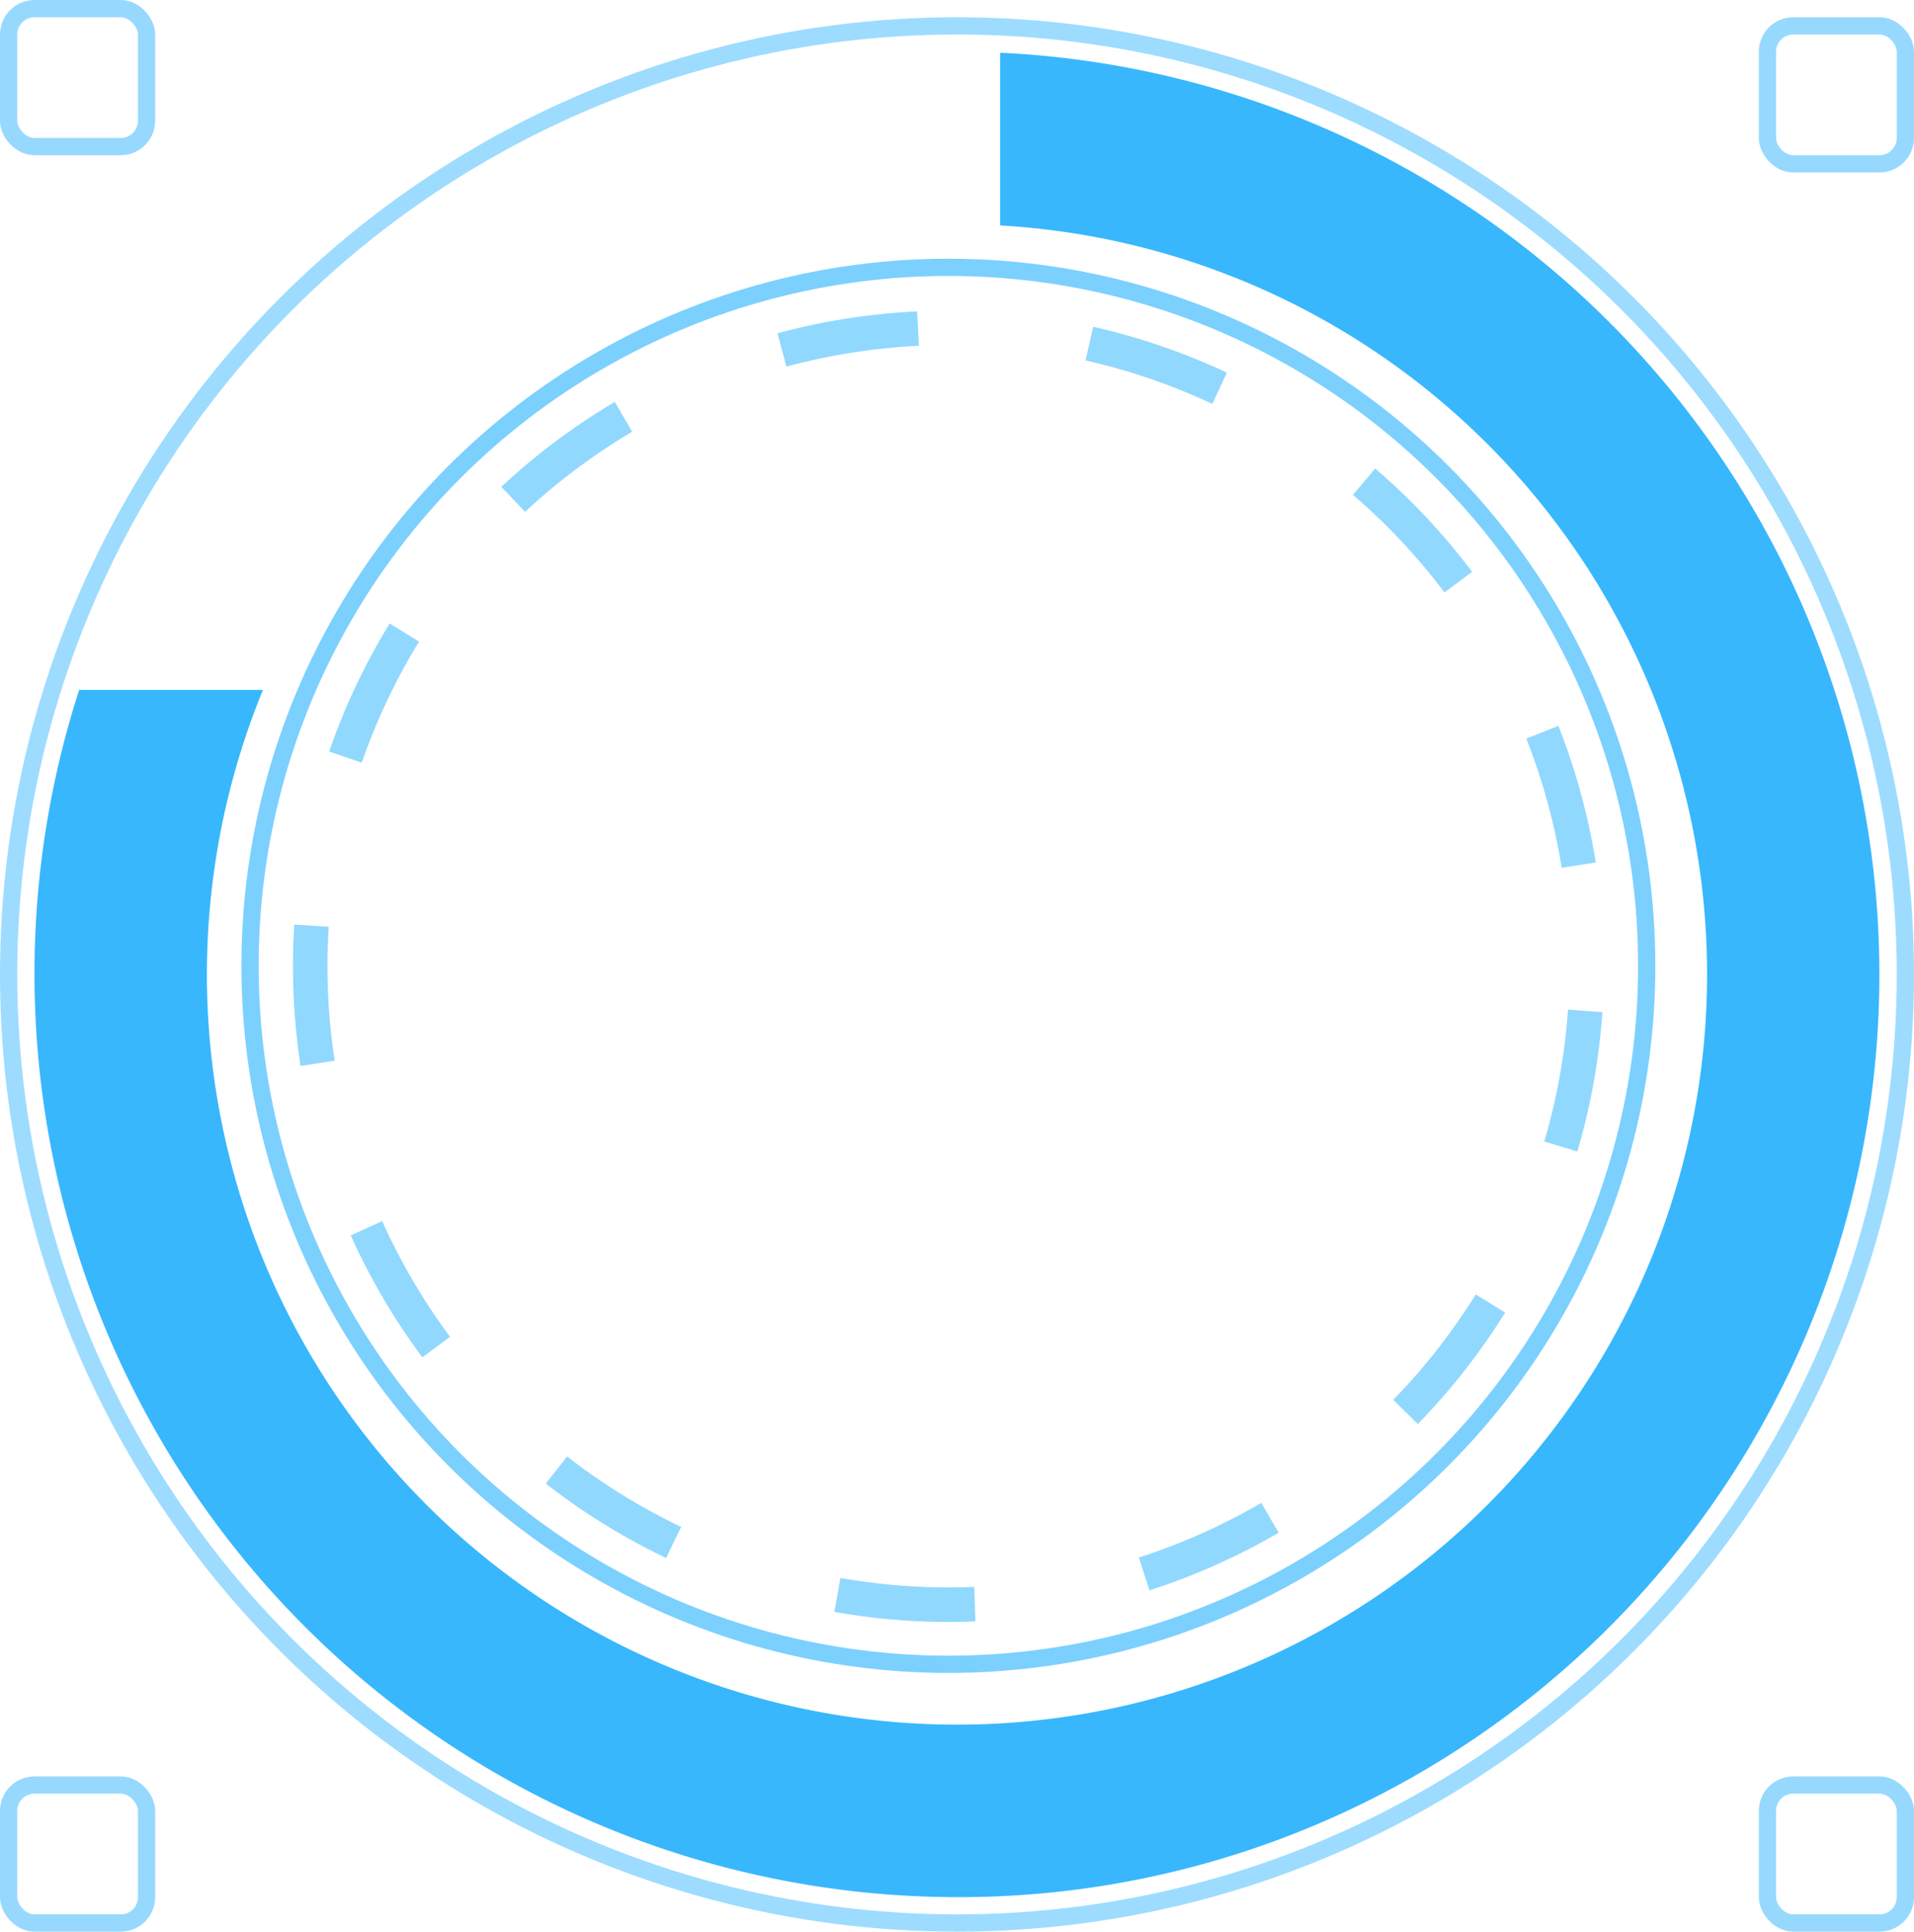 <svg xmlns="http://www.w3.org/2000/svg" width="111" height="112" viewBox="0 0 111 112"><defs><style>.a,.b,.c,.e,.g{fill:none;}.a{stroke:rgba(56,183,253,0.66);}.b{stroke:rgba(56,183,253,0.49);}.c{stroke:rgba(56,183,253,0.55);stroke-width:2px;stroke-dasharray:8 10;}.d{fill:#38b7fd;}.e{stroke:rgba(56,183,253,0.52);}.f{stroke:none;}</style></defs><g transform="translate(-1314 -908)"><g class="a" transform="translate(1328 923)"><circle class="f" cx="41" cy="41" r="41"/><circle class="g" cx="41" cy="41" r="40.5"/></g><g class="b" transform="translate(1314 909)"><circle class="f" cx="55.5" cy="55.5" r="55.5"/><circle class="g" cx="55.5" cy="55.5" r="55"/></g><g class="c" transform="matrix(0.998, 0.07, -0.07, 0.998, 1333.743, 923.442)"><circle class="f" cx="38" cy="38" r="38"/><circle class="g" cx="38" cy="38" r="37"/></g><path class="d" d="M513.5,120a53.545,53.545,0,0,1-50.909-70H473.25A43.5,43.5,0,1,0,516,23.071V13.056A53.516,53.516,0,0,1,534.325,115.8,53.164,53.164,0,0,1,513.5,120Z" transform="translate(856 898)"/><g class="e" transform="translate(1314 908)"><rect class="f" width="9" height="9" rx="2"/><rect class="g" x="0.5" y="0.5" width="8" height="8" rx="1.5"/></g><g class="e" transform="translate(1416 909)"><rect class="f" width="9" height="9" rx="2"/><rect class="g" x="0.5" y="0.5" width="8" height="8" rx="1.5"/></g><g class="e" transform="translate(1416 1011)"><rect class="f" width="9" height="9" rx="2"/><rect class="g" x="0.5" y="0.5" width="8" height="8" rx="1.5"/></g><g class="e" transform="translate(1314 1011)"><rect class="f" width="9" height="9" rx="2"/><rect class="g" x="0.5" y="0.5" width="8" height="8" rx="1.5"/></g></g></svg>